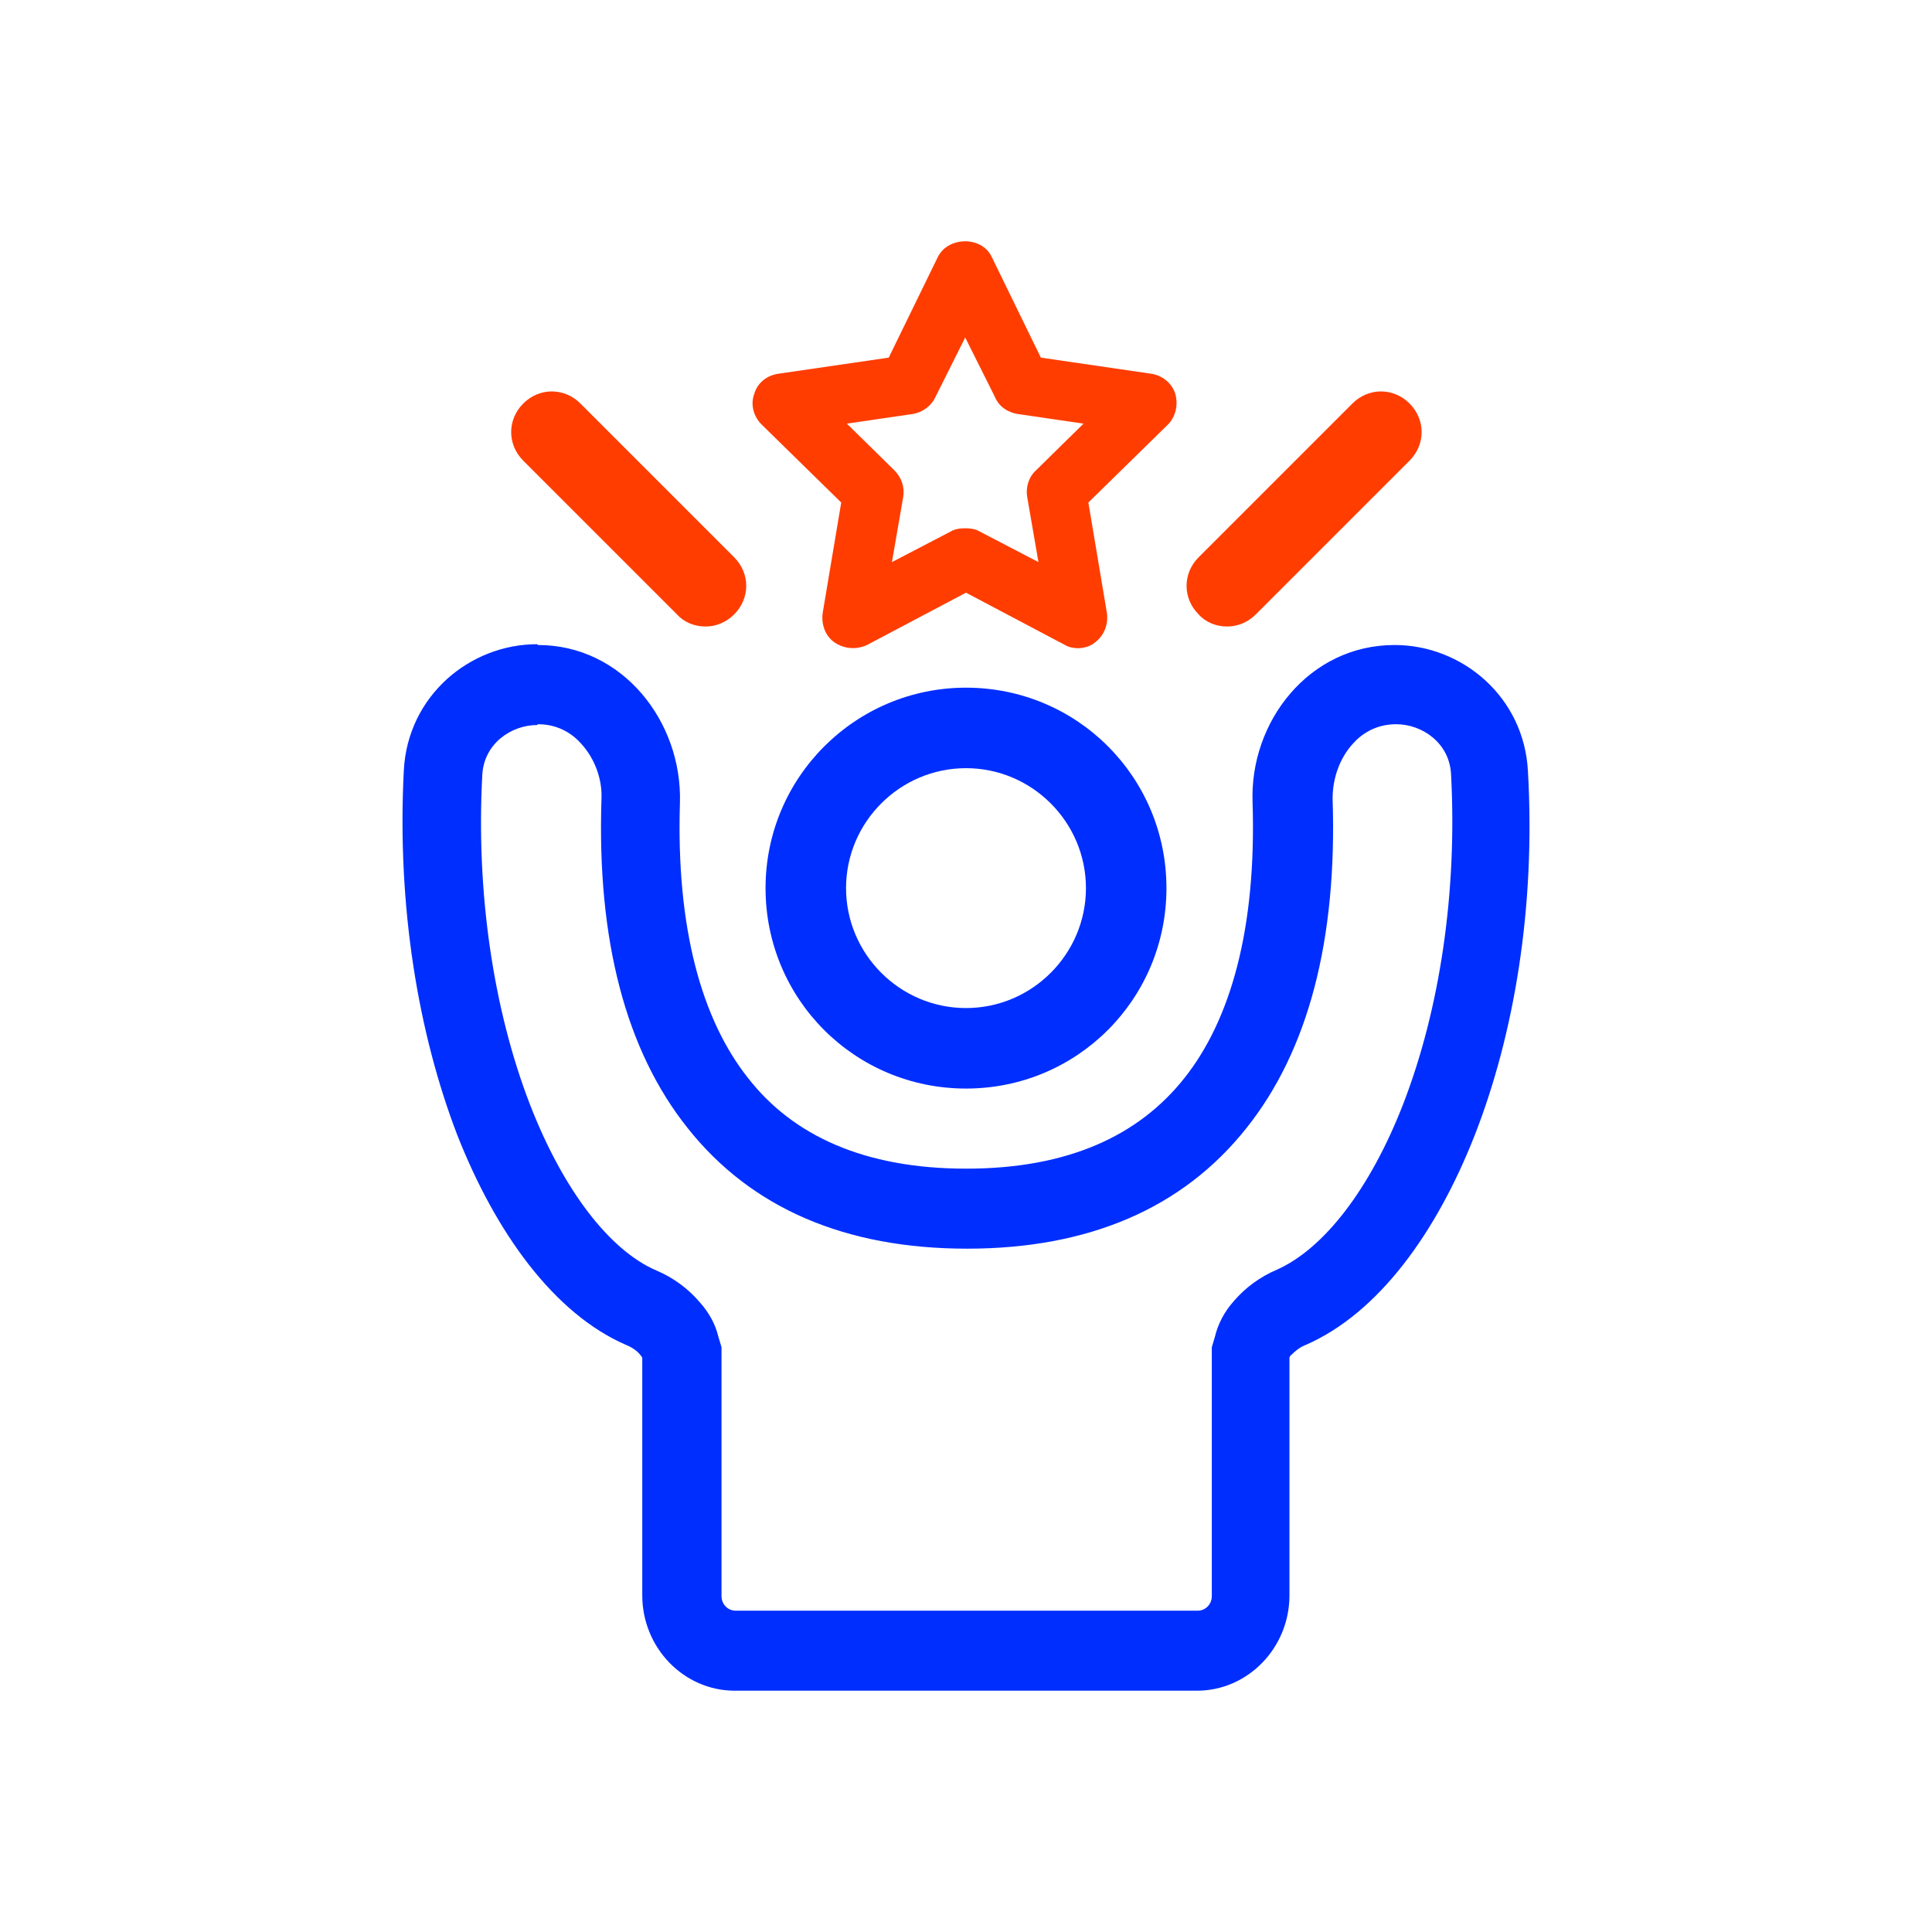 <svg width="48" height="48" viewBox="0 0 48 48" fill="none" xmlns="http://www.w3.org/2000/svg">
<path d="M13.365 17.993C13.892 17.993 14.242 18.254 14.437 18.474C14.768 18.836 14.963 19.338 14.944 19.84C14.827 23.353 15.548 26.104 17.088 28.031C18.666 30.019 21.005 31.023 24.026 31.023C27.047 31.023 29.386 30.019 30.964 28.031C32.504 26.104 33.225 23.353 33.108 19.84C33.108 19.338 33.283 18.836 33.615 18.474C33.81 18.254 34.16 17.993 34.687 17.993C35.33 17.993 36.012 18.454 36.051 19.237C36.207 22.149 35.778 25.06 34.862 27.429C34.043 29.537 32.894 31.023 31.724 31.545C31.295 31.726 30.925 32.007 30.652 32.328C30.418 32.589 30.262 32.89 30.184 33.211L30.107 33.472V39.656C30.107 39.857 29.951 40.017 29.756 40.017H18.277C18.082 40.017 17.926 39.857 17.926 39.656V33.472L17.848 33.211C17.77 32.89 17.614 32.609 17.38 32.348C17.107 32.027 16.737 31.745 16.308 31.565C15.139 31.063 13.989 29.557 13.17 27.449C12.254 25.08 11.826 22.169 11.982 19.258C12.021 18.474 12.703 18.013 13.346 18.013M13.346 16.005C11.67 16.005 10.13 17.29 10.033 19.137C9.857 22.55 10.403 25.702 11.358 28.192C12.313 30.621 13.755 32.629 15.548 33.412C15.704 33.472 15.84 33.573 15.899 33.653C15.938 33.693 15.957 33.733 15.957 33.733V39.636C15.957 40.941 16.99 42.005 18.257 42.005H29.736C31.003 42.005 32.036 40.941 32.036 39.636V33.733C32.036 33.733 32.036 33.693 32.094 33.653C32.172 33.573 32.289 33.472 32.445 33.412C34.238 32.629 35.681 30.641 36.636 28.212C37.61 25.722 38.156 22.57 37.961 19.157C37.863 17.31 36.324 16.025 34.648 16.025C32.523 16.025 31.042 17.932 31.12 19.94C31.218 23.072 30.574 25.341 29.424 26.787C28.294 28.212 26.54 29.035 24.006 29.035C21.473 29.035 19.699 28.212 18.588 26.787C17.439 25.341 16.795 23.072 16.893 19.94C16.951 17.932 15.47 16.025 13.365 16.025L13.346 16.005Z" fill="#002EFF"/>
<path d="M24 19.085C25.64 19.085 26.98 20.425 26.98 22.065C26.98 23.705 25.64 25.045 24 25.045C22.36 25.045 21.02 23.705 21.02 22.065C21.02 20.425 22.36 19.085 24 19.085ZM24 17.085C21.26 17.085 19.02 19.305 19.02 22.065C19.02 24.825 21.24 27.045 24 27.045C26.76 27.045 28.98 24.825 28.98 22.065C28.98 19.305 26.76 17.085 24 17.085Z" fill="#002EFF"/>
<path d="M26.8 16.105C26.68 16.105 26.56 16.085 26.46 16.025L24 14.725L21.54 16.025C21.28 16.145 20.98 16.125 20.74 15.965C20.5 15.805 20.4 15.505 20.44 15.225L20.9 12.485L18.92 10.545C18.72 10.345 18.64 10.045 18.74 9.785C18.82 9.505 19.06 9.325 19.34 9.285L22.08 8.885L23.3 6.385C23.56 5.865 24.4 5.865 24.64 6.385L25.86 8.885L28.6 9.285C28.88 9.325 29.12 9.525 29.2 9.785C29.28 10.065 29.2 10.365 29.02 10.545L27.04 12.485L27.5 15.225C27.54 15.505 27.44 15.785 27.2 15.965C27.08 16.065 26.92 16.105 26.76 16.105H26.8ZM24 13.125C24.12 13.125 24.24 13.145 24.34 13.205L25.8 13.965L25.52 12.345C25.48 12.105 25.56 11.845 25.74 11.685L26.92 10.525L25.28 10.285C25.04 10.245 24.82 10.105 24.72 9.865L23.98 8.385L23.24 9.865C23.14 10.085 22.92 10.245 22.68 10.285L21.04 10.525L22.22 11.685C22.4 11.865 22.48 12.105 22.44 12.345L22.16 13.965L23.62 13.205C23.72 13.145 23.84 13.125 23.96 13.125H24Z" fill="#FF3D00"/>
<path d="M30.48 15.565C30.22 15.565 29.96 15.465 29.78 15.265C29.38 14.865 29.38 14.245 29.78 13.845L33.6 10.025C34 9.625 34.62 9.625 35.02 10.025C35.42 10.425 35.42 11.045 35.02 11.445L31.2 15.265C31 15.465 30.74 15.565 30.5 15.565H30.48Z" fill="#FF3D00"/>
<path d="M17.52 15.565C17.26 15.565 17 15.465 16.82 15.265L13 11.445C12.6 11.045 12.6 10.425 13 10.025C13.4 9.625 14.02 9.625 14.42 10.025L18.24 13.845C18.64 14.245 18.64 14.865 18.24 15.265C18.04 15.465 17.78 15.565 17.54 15.565H17.52Z" fill="#FF3D00"/>
</svg>
